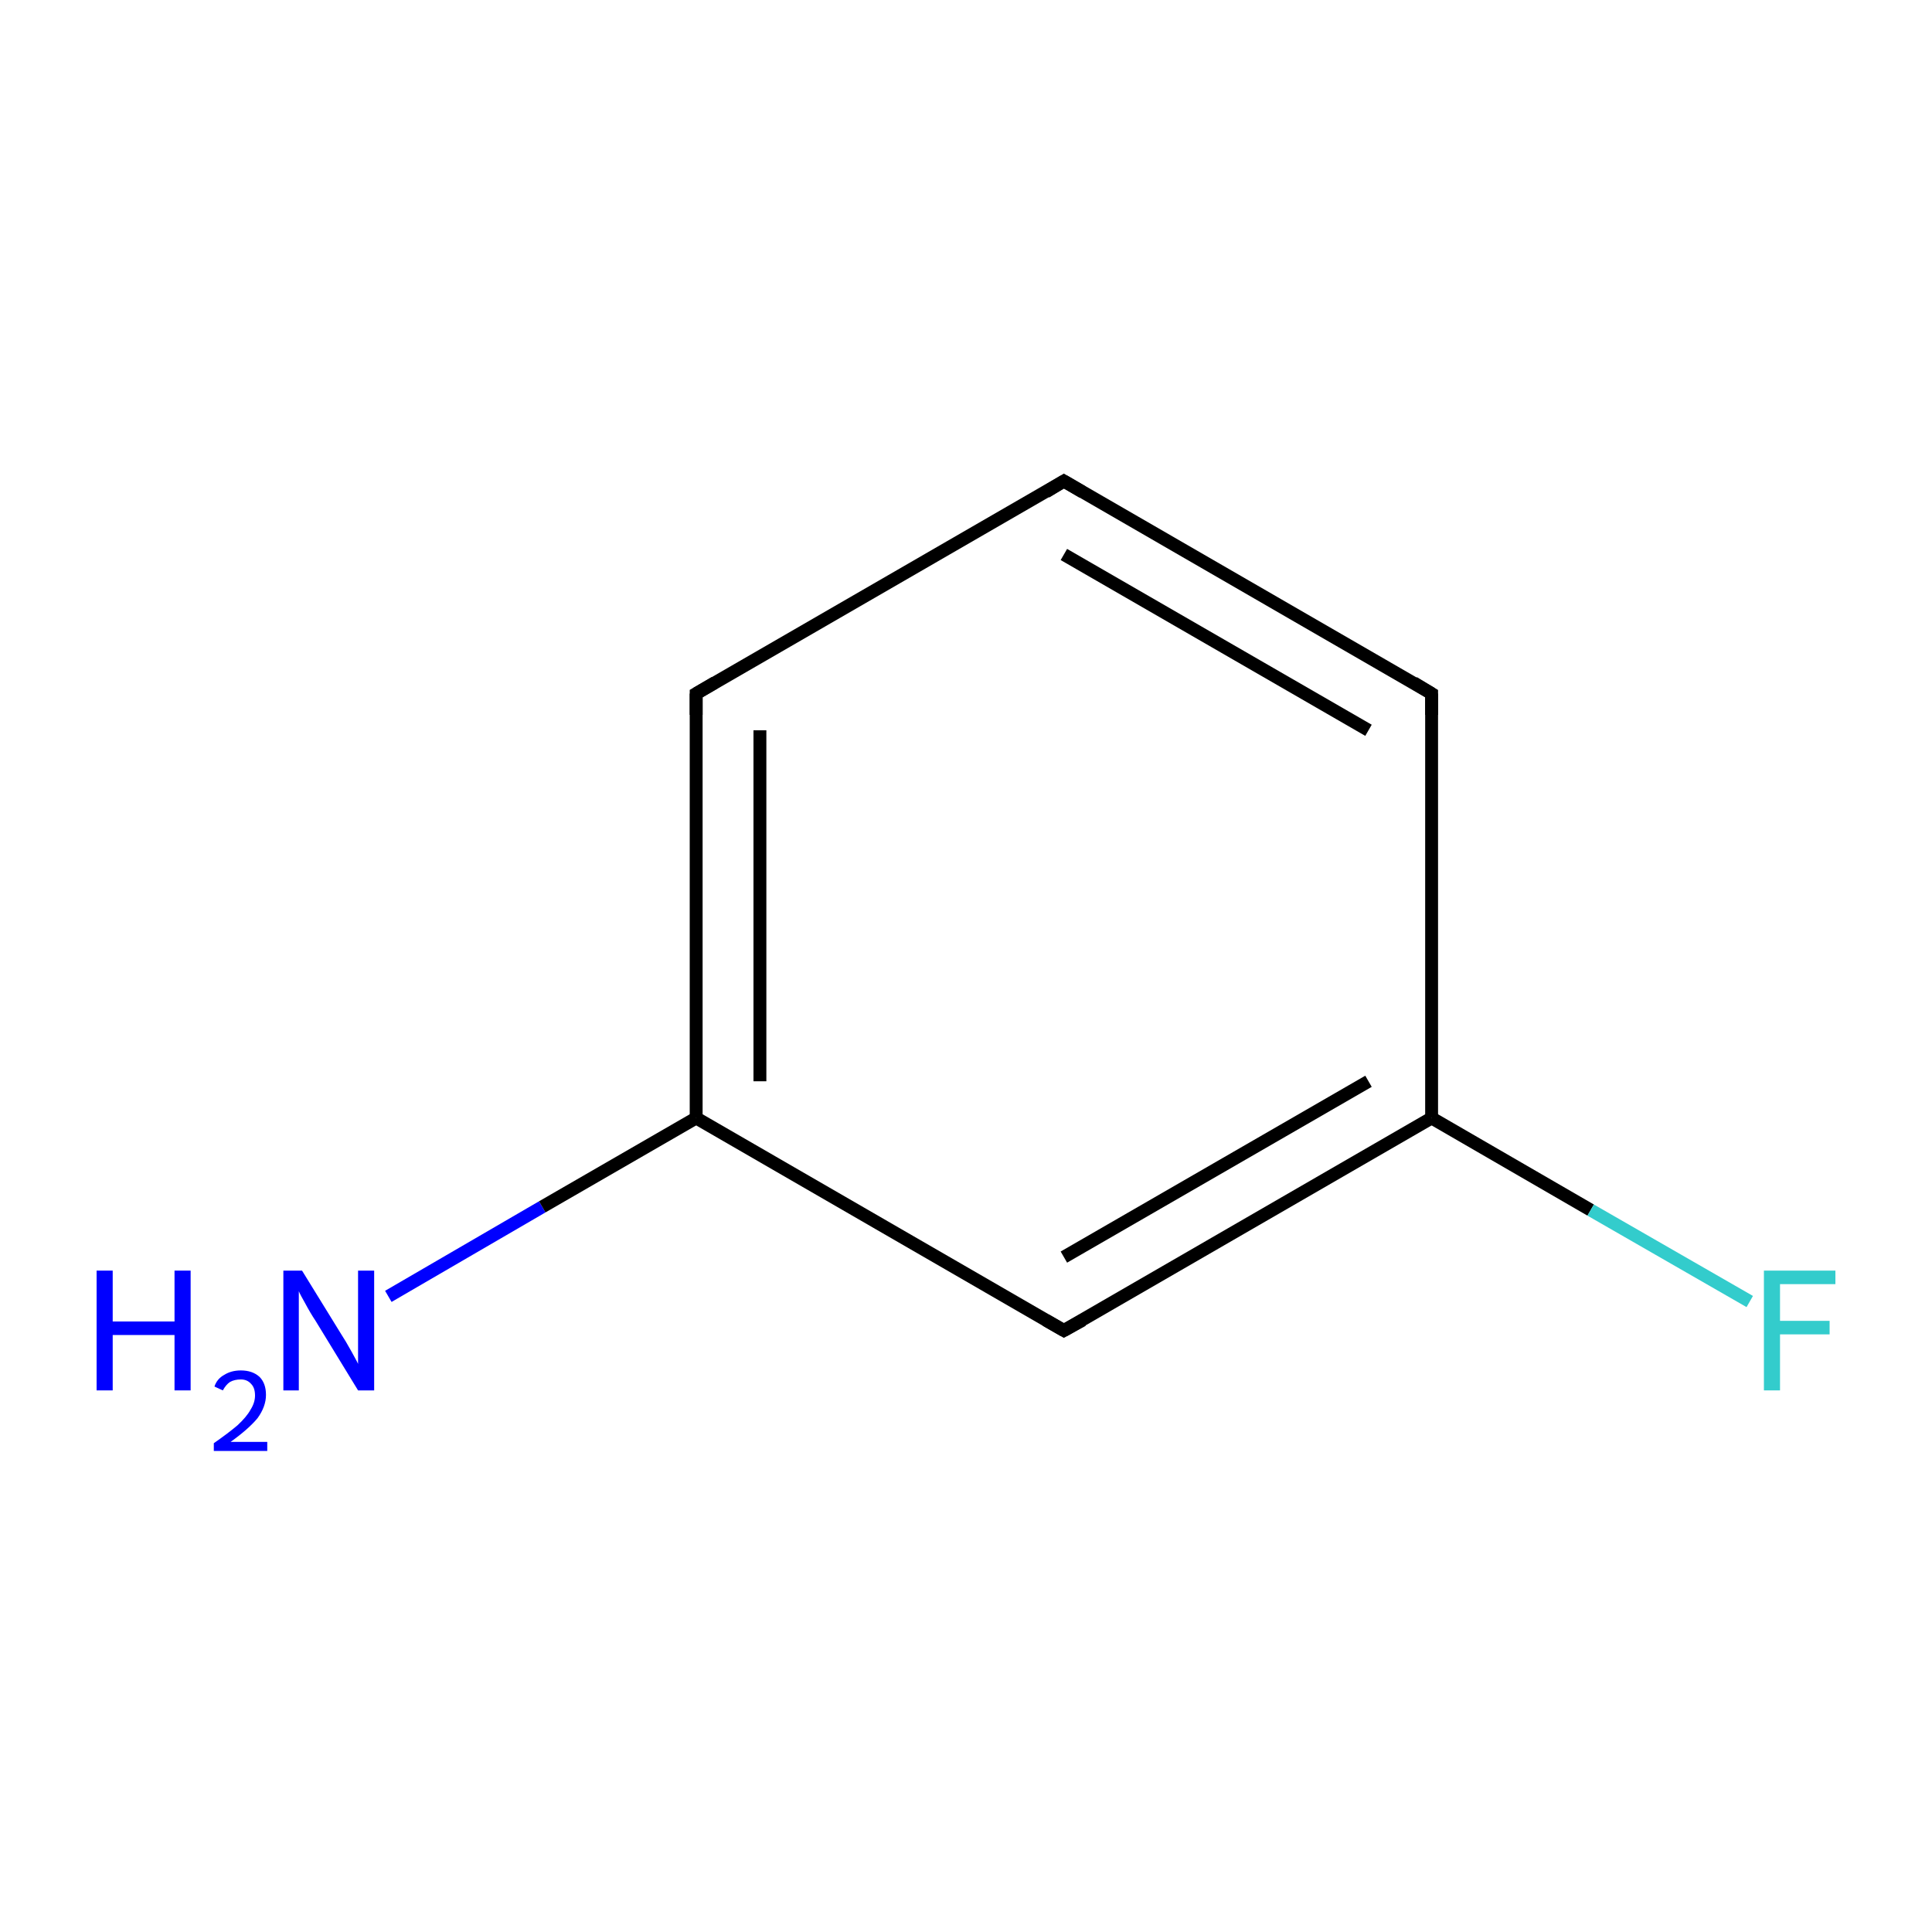 <?xml version='1.0' encoding='iso-8859-1'?>
<svg version='1.1' baseProfile='full'
              xmlns='http://www.w3.org/2000/svg'
                      xmlns:rdkit='http://www.rdkit.org/xml'
                      xmlns:xlink='http://www.w3.org/1999/xlink'
                  xml:space='preserve'
width='300px' height='300px' viewBox='0 0 300 300'>
<!-- END OF HEADER -->
<rect style='opacity:1.0;fill:#FFFFFF;stroke:none' width='300.0' height='300.0' x='0.0' y='0.0'> </rect>
<path class='bond-0 atom-0 atom-1' d='M 60.3,201.3 L 84.2,187.4' style='fill:none;fill-rule:evenodd;stroke:#0000FF;stroke-width:2.0px;stroke-linecap:butt;stroke-linejoin:miter;stroke-opacity:1' />
<path class='bond-0 atom-0 atom-1' d='M 84.2,187.4 L 108.1,173.6' style='fill:none;fill-rule:evenodd;stroke:#000000;stroke-width:2.0px;stroke-linecap:butt;stroke-linejoin:miter;stroke-opacity:1' />
<path class='bond-1 atom-1 atom-2' d='M 108.1,173.6 L 108.1,107.7' style='fill:none;fill-rule:evenodd;stroke:#000000;stroke-width:2.0px;stroke-linecap:butt;stroke-linejoin:miter;stroke-opacity:1' />
<path class='bond-1 atom-1 atom-2' d='M 118.0,167.9 L 118.0,113.4' style='fill:none;fill-rule:evenodd;stroke:#000000;stroke-width:2.0px;stroke-linecap:butt;stroke-linejoin:miter;stroke-opacity:1' />
<path class='bond-2 atom-2 atom-3' d='M 108.1,107.7 L 165.2,74.7' style='fill:none;fill-rule:evenodd;stroke:#000000;stroke-width:2.0px;stroke-linecap:butt;stroke-linejoin:miter;stroke-opacity:1' />
<path class='bond-3 atom-3 atom-4' d='M 165.2,74.7 L 222.3,107.7' style='fill:none;fill-rule:evenodd;stroke:#000000;stroke-width:2.0px;stroke-linecap:butt;stroke-linejoin:miter;stroke-opacity:1' />
<path class='bond-3 atom-3 atom-4' d='M 165.2,86.1 L 212.5,113.4' style='fill:none;fill-rule:evenodd;stroke:#000000;stroke-width:2.0px;stroke-linecap:butt;stroke-linejoin:miter;stroke-opacity:1' />
<path class='bond-4 atom-4 atom-5' d='M 222.3,107.7 L 222.3,173.6' style='fill:none;fill-rule:evenodd;stroke:#000000;stroke-width:2.0px;stroke-linecap:butt;stroke-linejoin:miter;stroke-opacity:1' />
<path class='bond-5 atom-5 atom-6' d='M 222.3,173.6 L 247.0,187.9' style='fill:none;fill-rule:evenodd;stroke:#000000;stroke-width:2.0px;stroke-linecap:butt;stroke-linejoin:miter;stroke-opacity:1' />
<path class='bond-5 atom-5 atom-6' d='M 247.0,187.9 L 271.7,202.1' style='fill:none;fill-rule:evenodd;stroke:#33CCCC;stroke-width:2.0px;stroke-linecap:butt;stroke-linejoin:miter;stroke-opacity:1' />
<path class='bond-6 atom-5 atom-7' d='M 222.3,173.6 L 165.2,206.6' style='fill:none;fill-rule:evenodd;stroke:#000000;stroke-width:2.0px;stroke-linecap:butt;stroke-linejoin:miter;stroke-opacity:1' />
<path class='bond-6 atom-5 atom-7' d='M 212.5,167.9 L 165.2,195.2' style='fill:none;fill-rule:evenodd;stroke:#000000;stroke-width:2.0px;stroke-linecap:butt;stroke-linejoin:miter;stroke-opacity:1' />
<path class='bond-7 atom-7 atom-1' d='M 165.2,206.6 L 108.1,173.6' style='fill:none;fill-rule:evenodd;stroke:#000000;stroke-width:2.0px;stroke-linecap:butt;stroke-linejoin:miter;stroke-opacity:1' />
<path d='M 108.1,111.0 L 108.1,107.7 L 111.0,106.0' style='fill:none;stroke:#000000;stroke-width:2.0px;stroke-linecap:butt;stroke-linejoin:miter;stroke-miterlimit:10;stroke-opacity:1;' />
<path d='M 162.4,76.4 L 165.2,74.7 L 168.1,76.4' style='fill:none;stroke:#000000;stroke-width:2.0px;stroke-linecap:butt;stroke-linejoin:miter;stroke-miterlimit:10;stroke-opacity:1;' />
<path d='M 219.5,106.0 L 222.3,107.7 L 222.3,111.0' style='fill:none;stroke:#000000;stroke-width:2.0px;stroke-linecap:butt;stroke-linejoin:miter;stroke-miterlimit:10;stroke-opacity:1;' />
<path d='M 168.1,205.0 L 165.2,206.6 L 162.4,205.0' style='fill:none;stroke:#000000;stroke-width:2.0px;stroke-linecap:butt;stroke-linejoin:miter;stroke-miterlimit:10;stroke-opacity:1;' />
<path class='atom-0' d='M 15.0 197.3
L 17.5 197.3
L 17.5 205.2
L 27.1 205.2
L 27.1 197.3
L 29.6 197.3
L 29.6 215.9
L 27.1 215.9
L 27.1 207.3
L 17.5 207.3
L 17.5 215.9
L 15.0 215.9
L 15.0 197.3
' fill='#0000FF'/>
<path class='atom-0' d='M 33.3 215.3
Q 33.7 214.1, 34.8 213.5
Q 35.9 212.8, 37.4 212.8
Q 39.2 212.8, 40.3 213.8
Q 41.3 214.8, 41.3 216.6
Q 41.3 218.4, 40.0 220.2
Q 38.6 221.9, 35.8 223.9
L 41.5 223.9
L 41.5 225.3
L 33.2 225.3
L 33.2 224.1
Q 35.5 222.5, 36.9 221.3
Q 38.3 220.0, 38.9 218.9
Q 39.6 217.8, 39.6 216.7
Q 39.6 215.5, 39.0 214.9
Q 38.4 214.2, 37.4 214.2
Q 36.4 214.2, 35.7 214.6
Q 35.1 215.0, 34.6 215.9
L 33.3 215.3
' fill='#0000FF'/>
<path class='atom-0' d='M 46.9 197.3
L 53.0 207.2
Q 53.6 208.1, 54.6 209.9
Q 55.6 211.7, 55.6 211.8
L 55.6 197.3
L 58.1 197.3
L 58.1 215.9
L 55.6 215.9
L 49.0 205.1
Q 48.2 203.9, 47.4 202.4
Q 46.6 201.0, 46.4 200.5
L 46.4 215.9
L 44.0 215.9
L 44.0 197.3
L 46.9 197.3
' fill='#0000FF'/>
<path class='atom-6' d='M 273.9 197.3
L 285.0 197.3
L 285.0 199.4
L 276.4 199.4
L 276.4 205.1
L 284.1 205.1
L 284.1 207.2
L 276.4 207.2
L 276.4 215.9
L 273.9 215.9
L 273.9 197.3
' fill='#33CCCC'/>
</svg>
